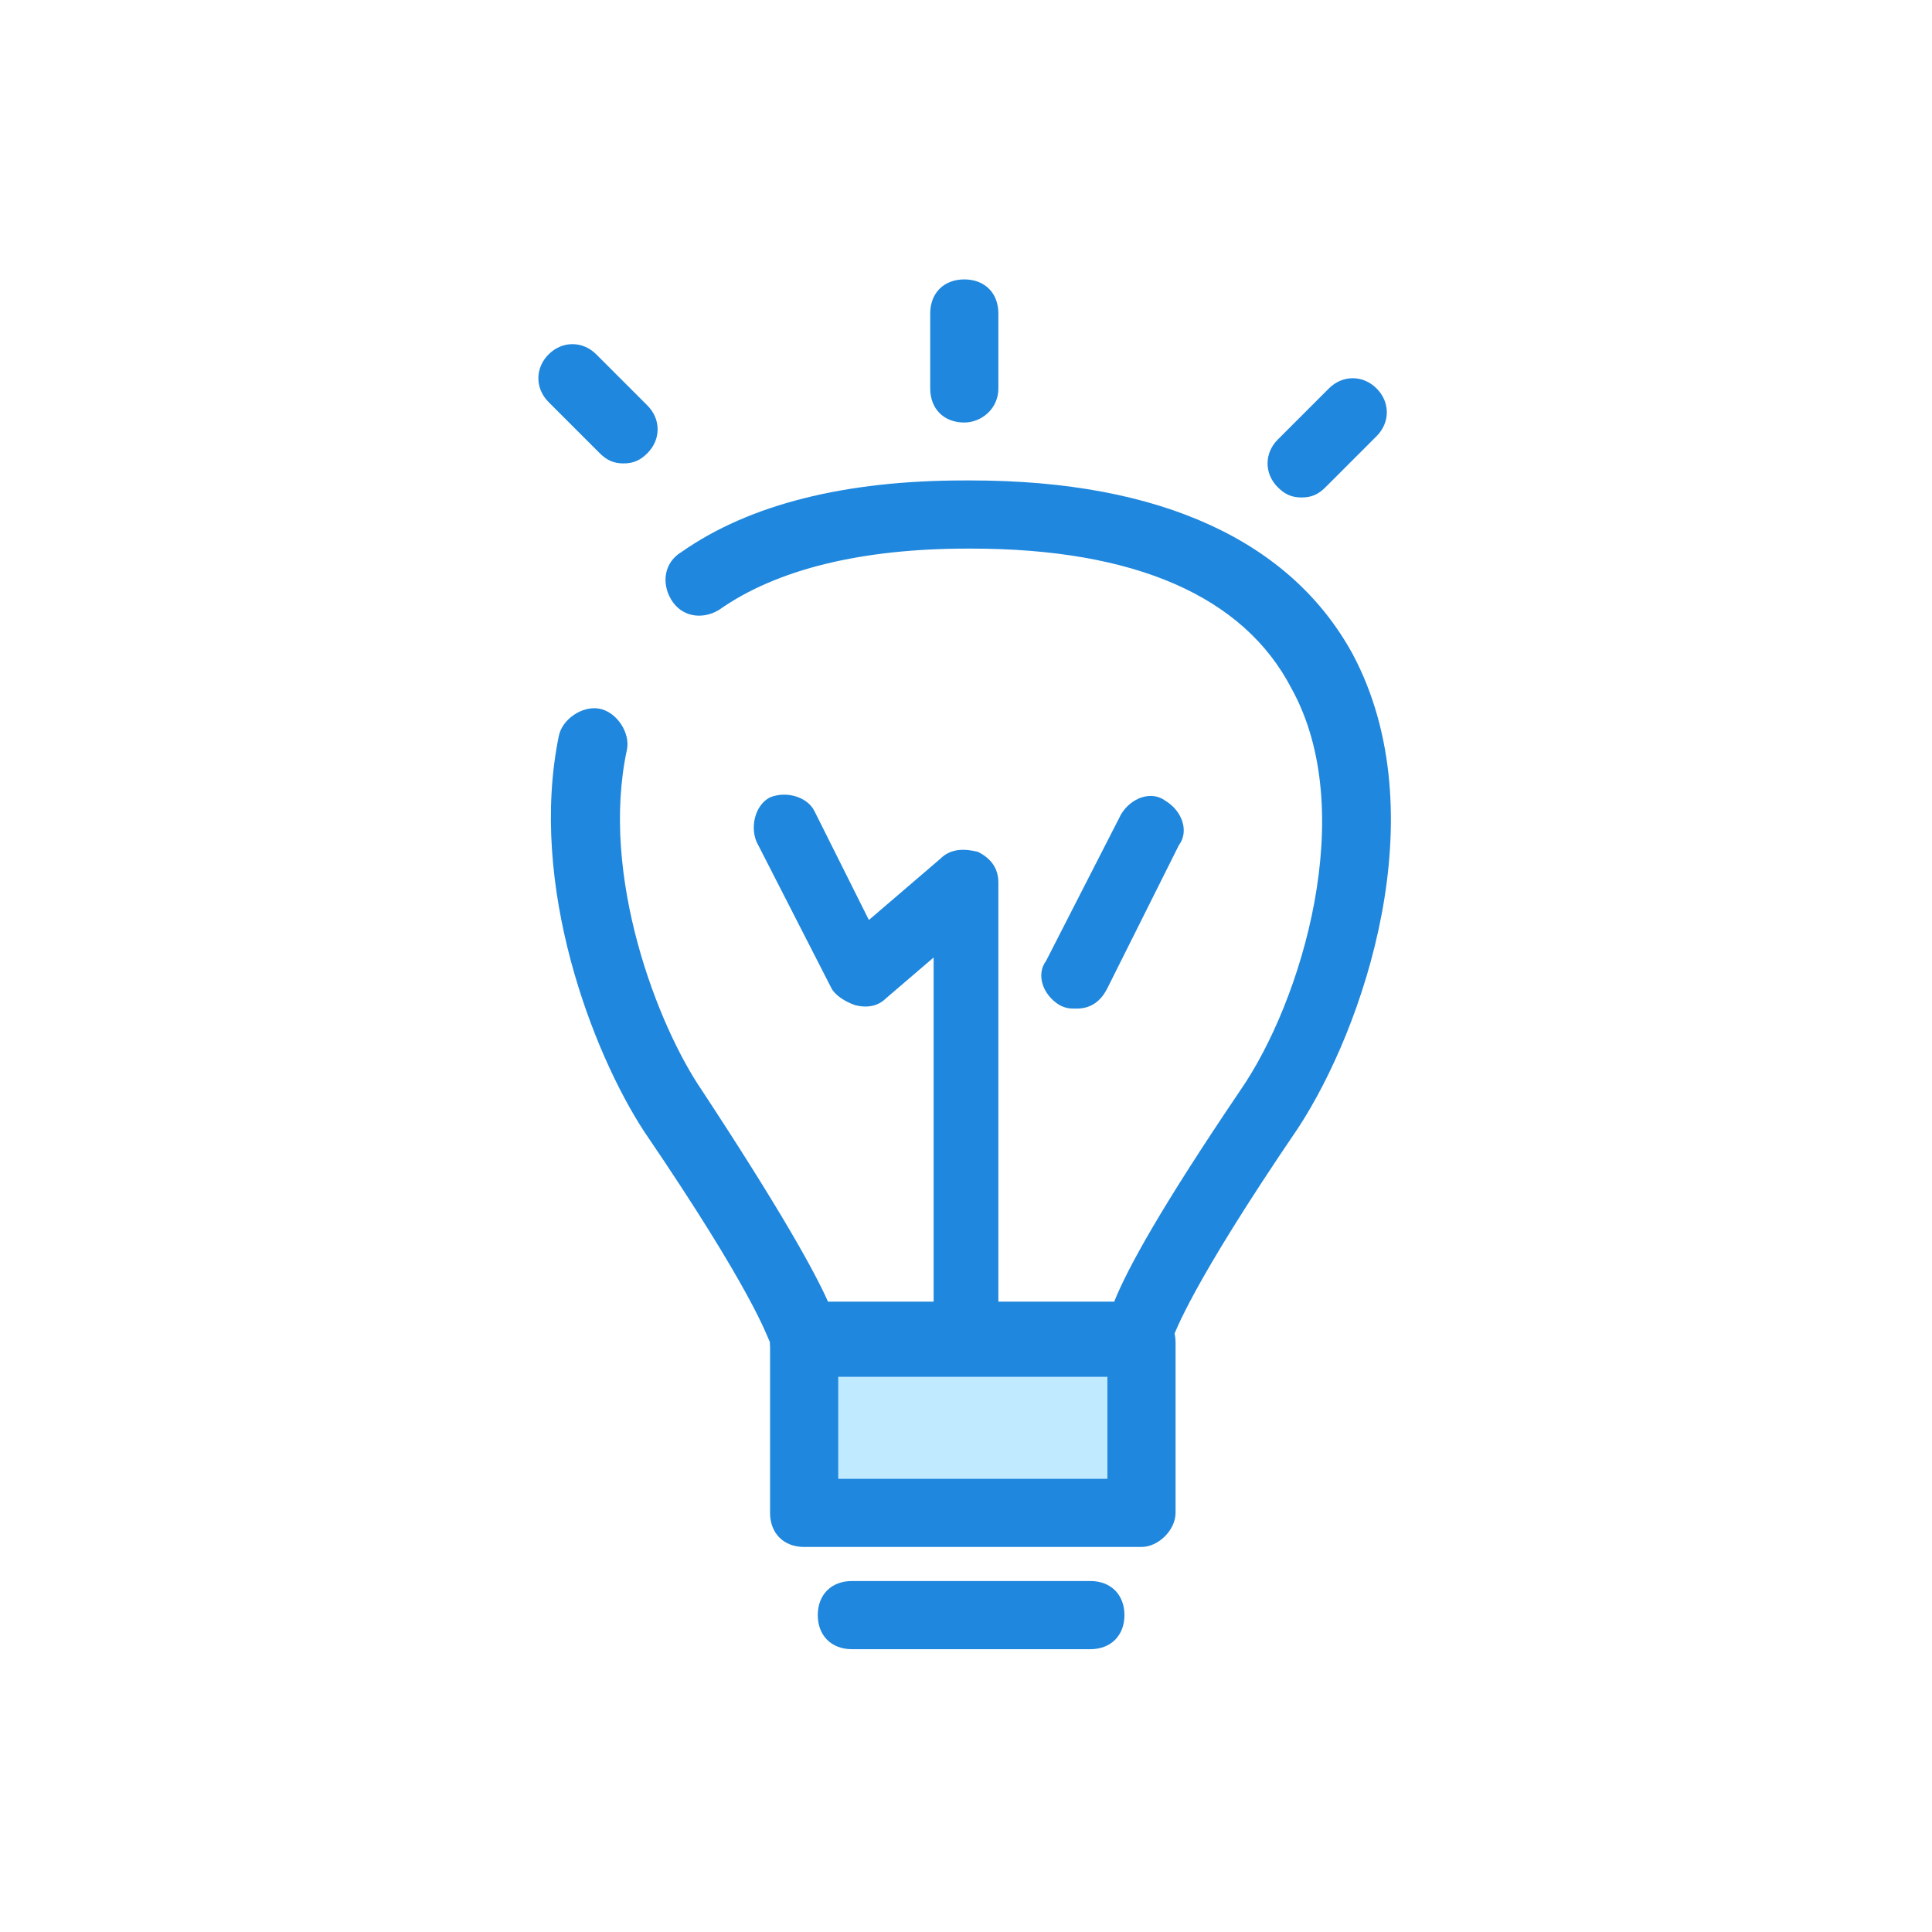 <?xml version="1.0" standalone="no"?><!DOCTYPE svg PUBLIC "-//W3C//DTD SVG 1.1//EN" "http://www.w3.org/Graphics/SVG/1.1/DTD/svg11.dtd"><svg t="1712389728326" class="icon" viewBox="0 0 1024 1024" version="1.1" xmlns="http://www.w3.org/2000/svg" p-id="19310" xmlns:xlink="http://www.w3.org/1999/xlink" width="200" height="200"><path d="M431.633 718.787h166.152v74.046h-166.152z" fill="#C0EAFF" p-id="19311"></path><path d="M603.203 729.623h-176.988c-5.418 0-10.836-1.806-14.448-7.224-1.806-3.612-3.612-7.224-3.612-10.836-1.806-3.612-9.03-27.09-66.822-111.972-27.09-41.538-61.404-130.032-45.15-209.496 1.806-9.03 12.642-16.254 21.672-14.448 9.03 1.806 16.254 12.642 14.448 21.672-14.448 66.822 16.254 146.286 39.732 180.6 41.538 63.21 59.598 95.718 66.822 111.972h151.704c7.224-18.06 25.284-50.568 66.822-111.972 32.508-46.956 63.21-148.092 27.09-213.108-25.284-48.762-83.076-74.046-169.764-74.046h-1.806c-55.986 0-101.136 10.836-131.838 32.508-9.03 5.418-19.866 3.612-25.284-5.418-5.418-9.03-3.612-19.866 5.418-25.284 36.12-25.284 86.688-37.926 149.898-37.926h3.612c101.136 0 169.764 32.508 202.272 92.106 45.15 84.882 5.418 198.66-28.896 251.034-57.792 84.882-65.016 108.36-66.822 111.972 0 3.612-1.806 7.224-3.612 10.836-3.612 7.224-9.03 9.03-14.448 9.03z m18.06-21.672z m0 0z m0 0z m-213.108 0z m213.108 0z m-213.108 0z" fill="#1F87DD" p-id="19312"></path><path d="M605.009 819.922h-178.794c-10.836 0-18.06-7.224-18.06-18.06v-90.3c0-10.836 7.224-18.06 18.06-18.06h178.794c10.836 0 18.06 7.224 18.06 18.06v90.3c0 9.03-9.03 18.06-18.06 18.06z m-160.734-36.12h142.674v-54.18h-142.674v54.18zM577.919 874.102h-126.42c-10.836 0-18.06-7.224-18.06-18.06s7.224-18.06 18.06-18.06h126.42c10.836 0 18.06 7.224 18.06 18.06s-7.224 18.06-18.06 18.06z" fill="#1F87DD" p-id="19313"></path><path d="M512.903 722.399c-10.836 0-18.06-7.224-18.06-18.06V507.485L469.559 529.157c-3.612 3.612-9.03 5.418-16.254 3.612-5.418-1.806-10.836-5.418-12.642-9.03l-39.732-77.658c-3.612-9.03 0-19.866 7.224-23.478 9.03-3.612 19.866 0 23.478 7.224l28.896 57.792 37.926-32.508c5.418-5.418 12.642-5.418 19.866-3.612 7.224 3.612 10.836 9.03 10.836 16.254V704.339c1.806 10.836-5.418 18.06-16.254 18.06zM570.695 534.575c-3.612 0-5.418 0-9.03-1.806-9.03-5.418-12.642-16.254-7.224-23.478l39.732-77.658c5.418-9.03 16.254-12.642 23.478-7.224 9.03 5.418 12.642 16.254 7.224 23.478L586.949 523.739c-3.612 7.224-9.03 10.836-16.254 10.836z" fill="#1F87DD" p-id="19314"></path><path d="M330.497 245.616c-5.418 0-9.03-1.806-12.642-5.418l-27.09-27.09c-7.224-7.224-7.224-18.06 0-25.284s18.06-7.224 25.284 0l27.09 27.09c7.224 7.224 7.224 18.06 0 25.284-3.612 3.612-7.224 5.418-12.642 5.418zM689.891 263.675c-5.418 0-9.03-1.806-12.642-5.418-7.224-7.224-7.224-18.06 0-25.284l27.09-27.09c7.224-7.224 18.06-7.224 25.284 0 7.224 7.224 7.224 18.06 0 25.284l-27.09 27.09c-3.612 3.612-7.224 5.418-12.642 5.418zM511.097 223.944c-10.836 0-18.06-7.224-18.06-18.06V166.152c0-10.836 7.224-18.06 18.06-18.06s18.06 7.224 18.06 18.06v39.732c0 10.836-9.03 18.06-18.06 18.06z" fill="#1F87DD" p-id="19315"></path></svg>